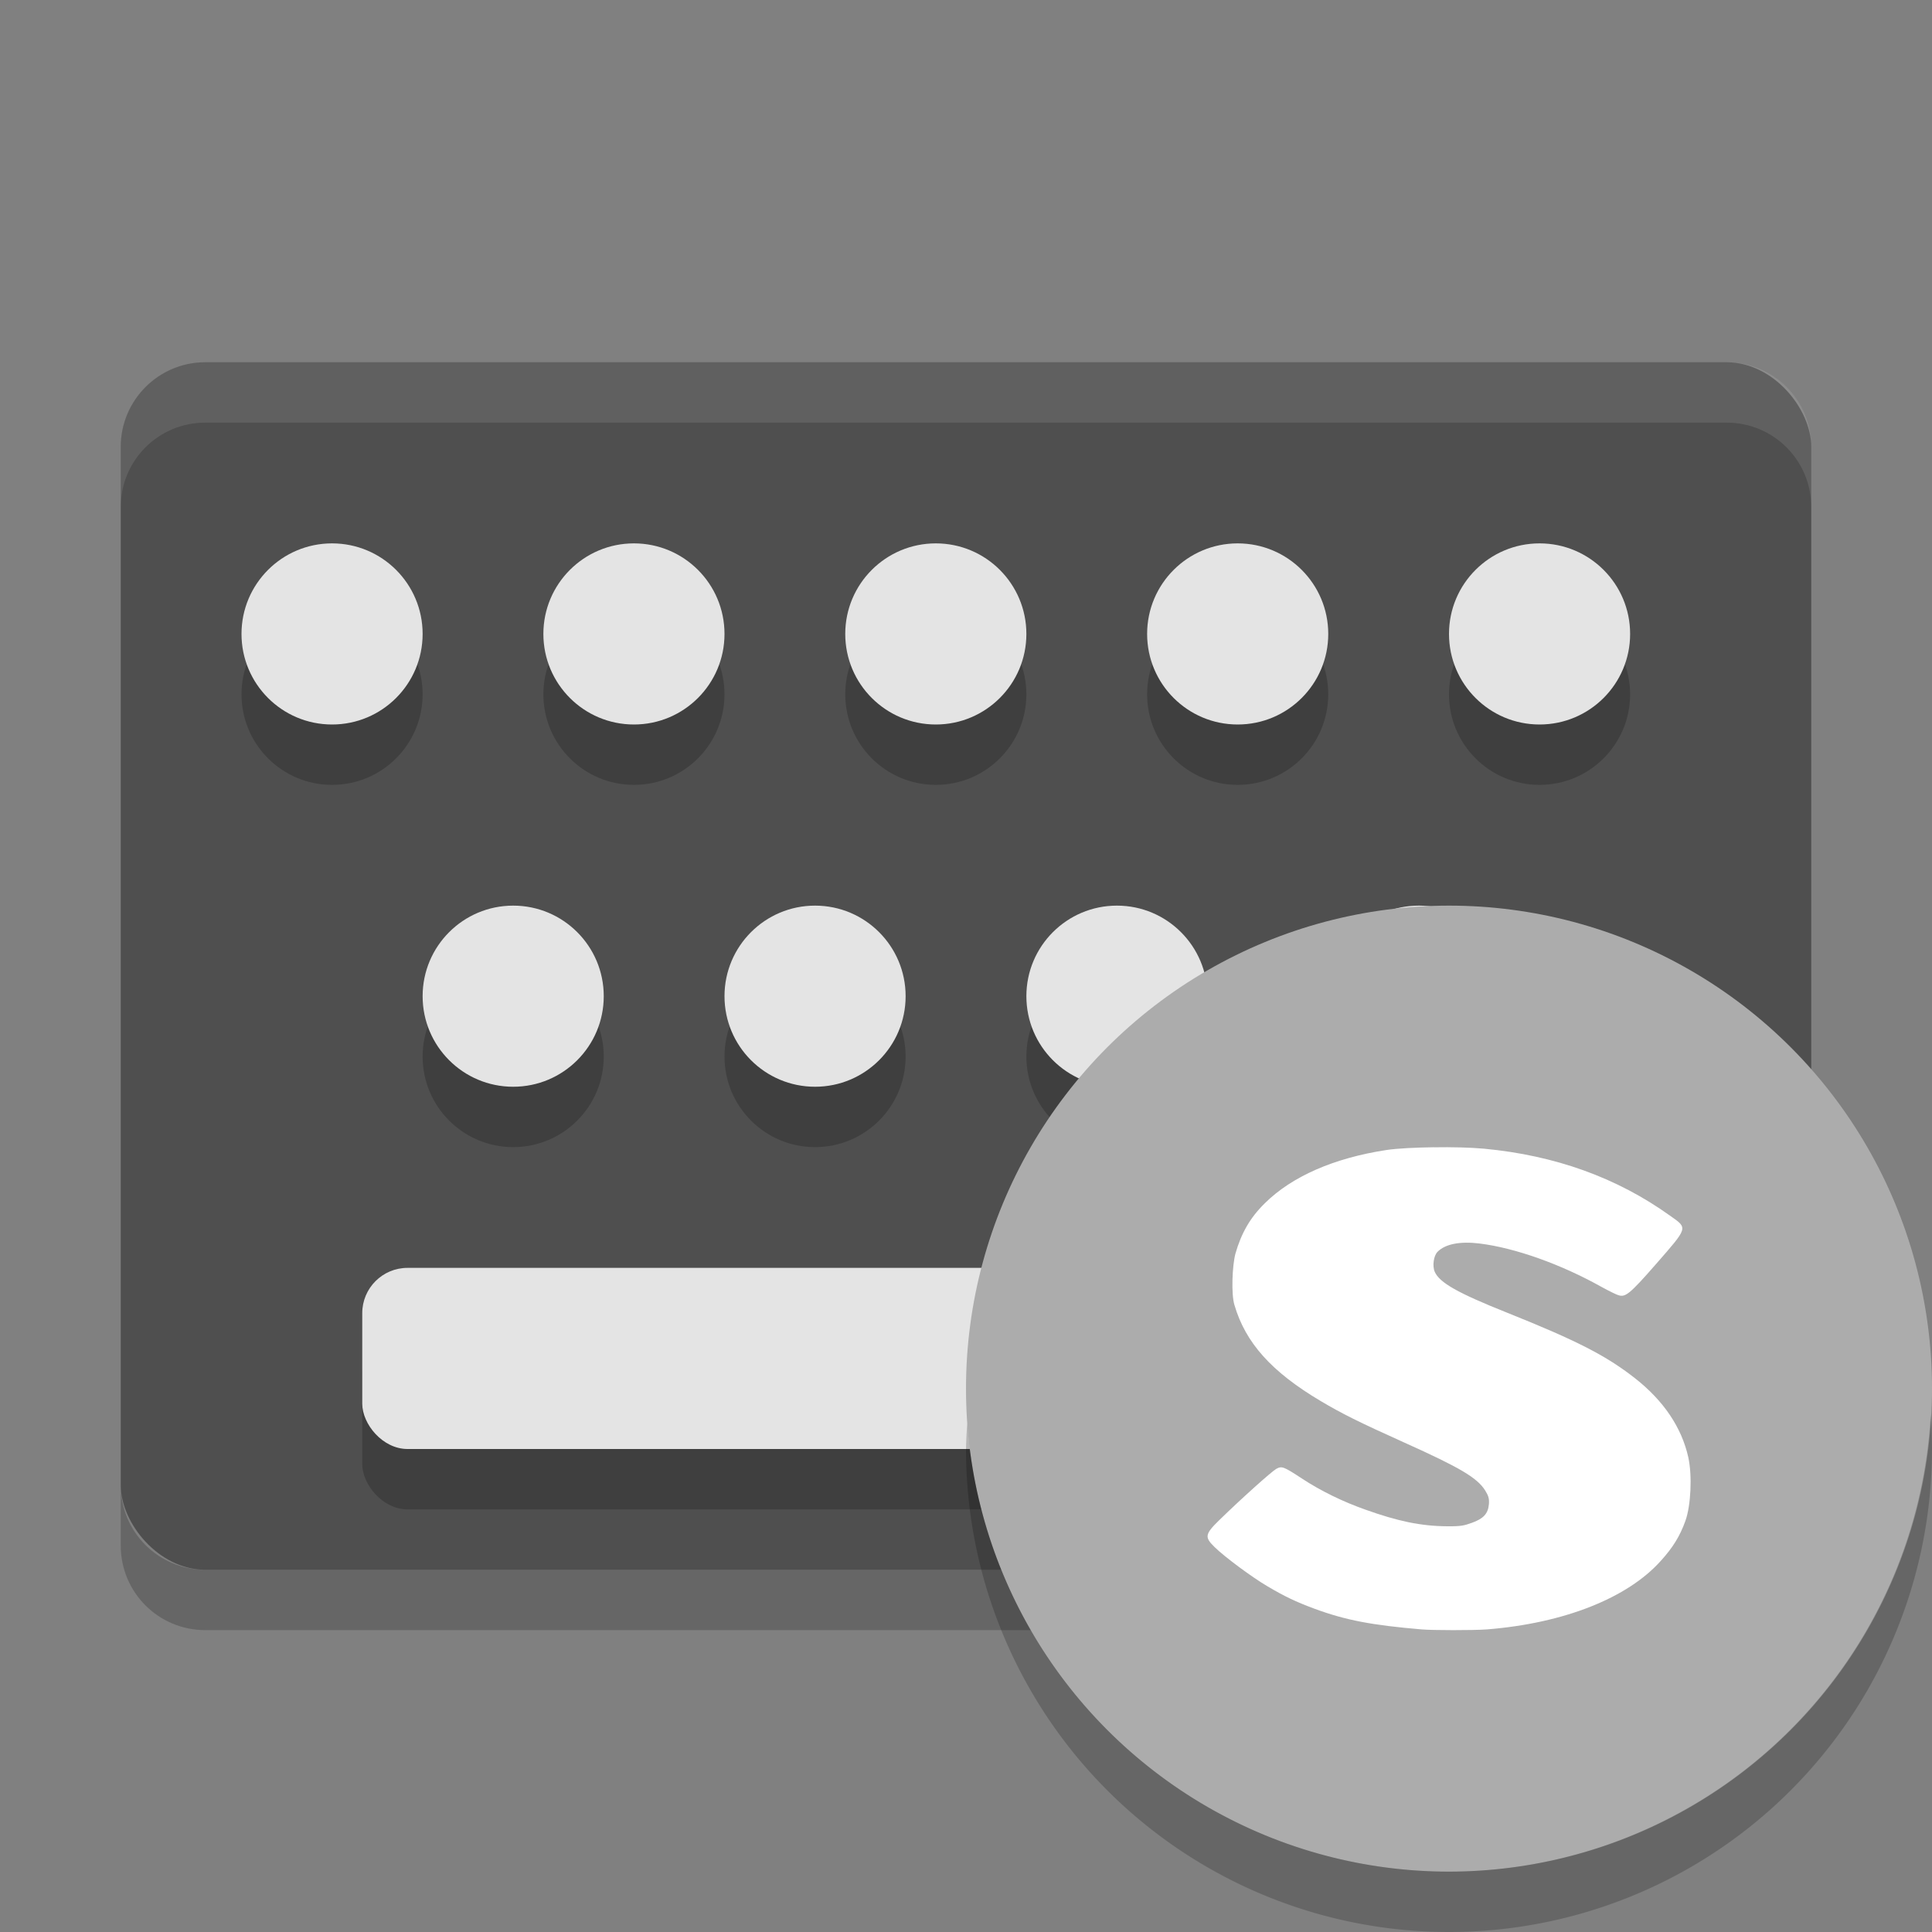 <svg xmlns="http://www.w3.org/2000/svg" width="32" height="32" version="1">
 <rect width="100%" height="100%" fill="#808080" stroke="none"/>
 <rect style="fill:#4f4f4f" width="28" height="20" x="2" y="6" rx="1.4" ry="1.4"/>
 <path style="opacity:0.1;fill:#ffffff" d="m3.4 6c-0.776 0-1.4 0.625-1.4 1.4v1c0-0.776 0.625-1.4 1.4-1.4h25.2c0.775 0 1.4 0.625 1.4 1.4v-1c0-0.776-0.625-1.4-1.4-1.4h-25.2z"/>
 <path style="opacity:0.2" d="m2 24.6v1c0 0.775 0.625 1.4 1.4 1.4h25.2c0.775 0 1.4-0.625 1.4-1.4v-1c0 0.775-0.625 1.4-1.4 1.4h-25.2c-0.775 0-1.4-0.625-1.4-1.4z"/>
 <circle style="opacity:0.2" cx="5.5" cy="11.5" r="1.5"/>
 <circle style="opacity:0.2" cx="10.5" cy="11.5" r="1.5"/>
 <circle style="opacity:0.2" cx="15.5" cy="11.5" r="1.5"/>
 <circle style="opacity:0.2" cx="20.5" cy="11.5" r="1.5"/>
 <circle style="opacity:0.2" cx="25.5" cy="11.5" r="1.5"/>
 <circle style="opacity:0.2" cx="8.5" cy="17.5" r="1.5"/>
 <circle style="opacity:0.2" cx="13.5" cy="17.5" r="1.5"/>
 <circle style="opacity:0.2" cx="18.5" cy="17.5" r="1.5"/>
 <circle style="opacity:0.2" cx="23.5" cy="17.5" r="1.5"/>
 <rect style="opacity:0.2" width="20" height="3" x="6" y="22" rx=".75" ry=".75"/>
 <circle style="fill:#e4e4e4" cx="5.5" cy="10.5" r="1.5"/>
 <circle style="fill:#e4e4e4" cx="10.5" cy="10.5" r="1.5"/>
 <circle style="fill:#e4e4e4" cx="15.5" cy="10.5" r="1.5"/>
 <circle style="fill:#e4e4e4" cx="20.5" cy="10.5" r="1.5"/>
 <circle style="fill:#e4e4e4" cx="25.5" cy="10.5" r="1.5"/>
 <circle style="fill:#e4e4e4" cx="8.5" cy="16.5" r="1.5"/>
 <circle style="fill:#e4e4e4" cx="13.5" cy="16.5" r="1.5"/>
 <circle style="fill:#e4e4e4" cx="18.5" cy="16.5" r="1.5"/>
 <circle style="fill:#e4e4e4" cx="23.5" cy="16.5" r="1.5"/>
 <rect style="fill:#e4e4e4" width="20" height="3" x="6" y="21" rx=".75" ry=".75"/>
 <circle style="fill:#acacac" cx="24" cy="23" r="8"/>
 <path style="opacity:0.2" d="m31.979 23.424a8 8 0 0 1 -7.979 7.576 8 8 0 0 1 -7.979 -7.424 8 8 0 0 0 -0.021 0.424 8 8 0 0 0 8 8 8 8 0 0 0 8 -8 8 8 0 0 0 -0.021 -0.576z"/>
 <path style="fill:#ffffff" d="m 23.748,19.002 c -0.297,0.005 -0.592,0.017 -0.786,0.046 -0.869,0.133 -1.565,0.438 -2.013,0.882 -0.246,0.241 -0.391,0.5 -0.487,0.836 -0.053,0.203 -0.071,0.67 -0.016,0.848 0.183,0.627 0.615,1.109 1.431,1.593 0.346,0.205 0.613,0.34 1.384,0.687 0.924,0.415 1.205,0.583 1.337,0.791 0.051,0.084 0.071,0.128 0.063,0.229 -0.014,0.161 -0.094,0.241 -0.283,0.309 -0.126,0.044 -0.171,0.059 -0.409,0.057 -0.436,-0.003 -0.82,-0.085 -1.352,-0.275 -0.375,-0.132 -0.747,-0.314 -1.053,-0.516 -0.308,-0.202 -0.333,-0.209 -0.425,-0.16 -0.069,0.037 -0.572,0.486 -0.943,0.848 -0.242,0.236 -0.246,0.284 -0.079,0.447 0.165,0.163 0.627,0.505 0.881,0.653 0.275,0.162 0.46,0.252 0.77,0.367 0.521,0.193 0.958,0.274 1.777,0.344 0.187,0.016 0.851,0.017 1.085,0 1.282,-0.103 2.327,-0.521 2.877,-1.134 0.197,-0.218 0.316,-0.404 0.409,-0.665 0.091,-0.253 0.114,-0.752 0.047,-1.054 -0.11,-0.49 -0.405,-0.932 -0.881,-1.306 -0.477,-0.374 -0.961,-0.623 -2.123,-1.088 -0.812,-0.324 -1.117,-0.496 -1.195,-0.676 -0.043,-0.096 -0.018,-0.268 0.047,-0.332 0.128,-0.129 0.373,-0.176 0.692,-0.137 0.594,0.073 1.356,0.345 2.028,0.722 0.13,0.071 0.255,0.132 0.283,0.137 0.108,0.029 0.175,-0.014 0.613,-0.516 0.538,-0.617 0.533,-0.592 0.236,-0.802 -0.883,-0.633 -1.906,-1 -3.082,-1.111 -0.234,-0.021 -0.536,-0.028 -0.833,-0.023 z"/>
</svg>
